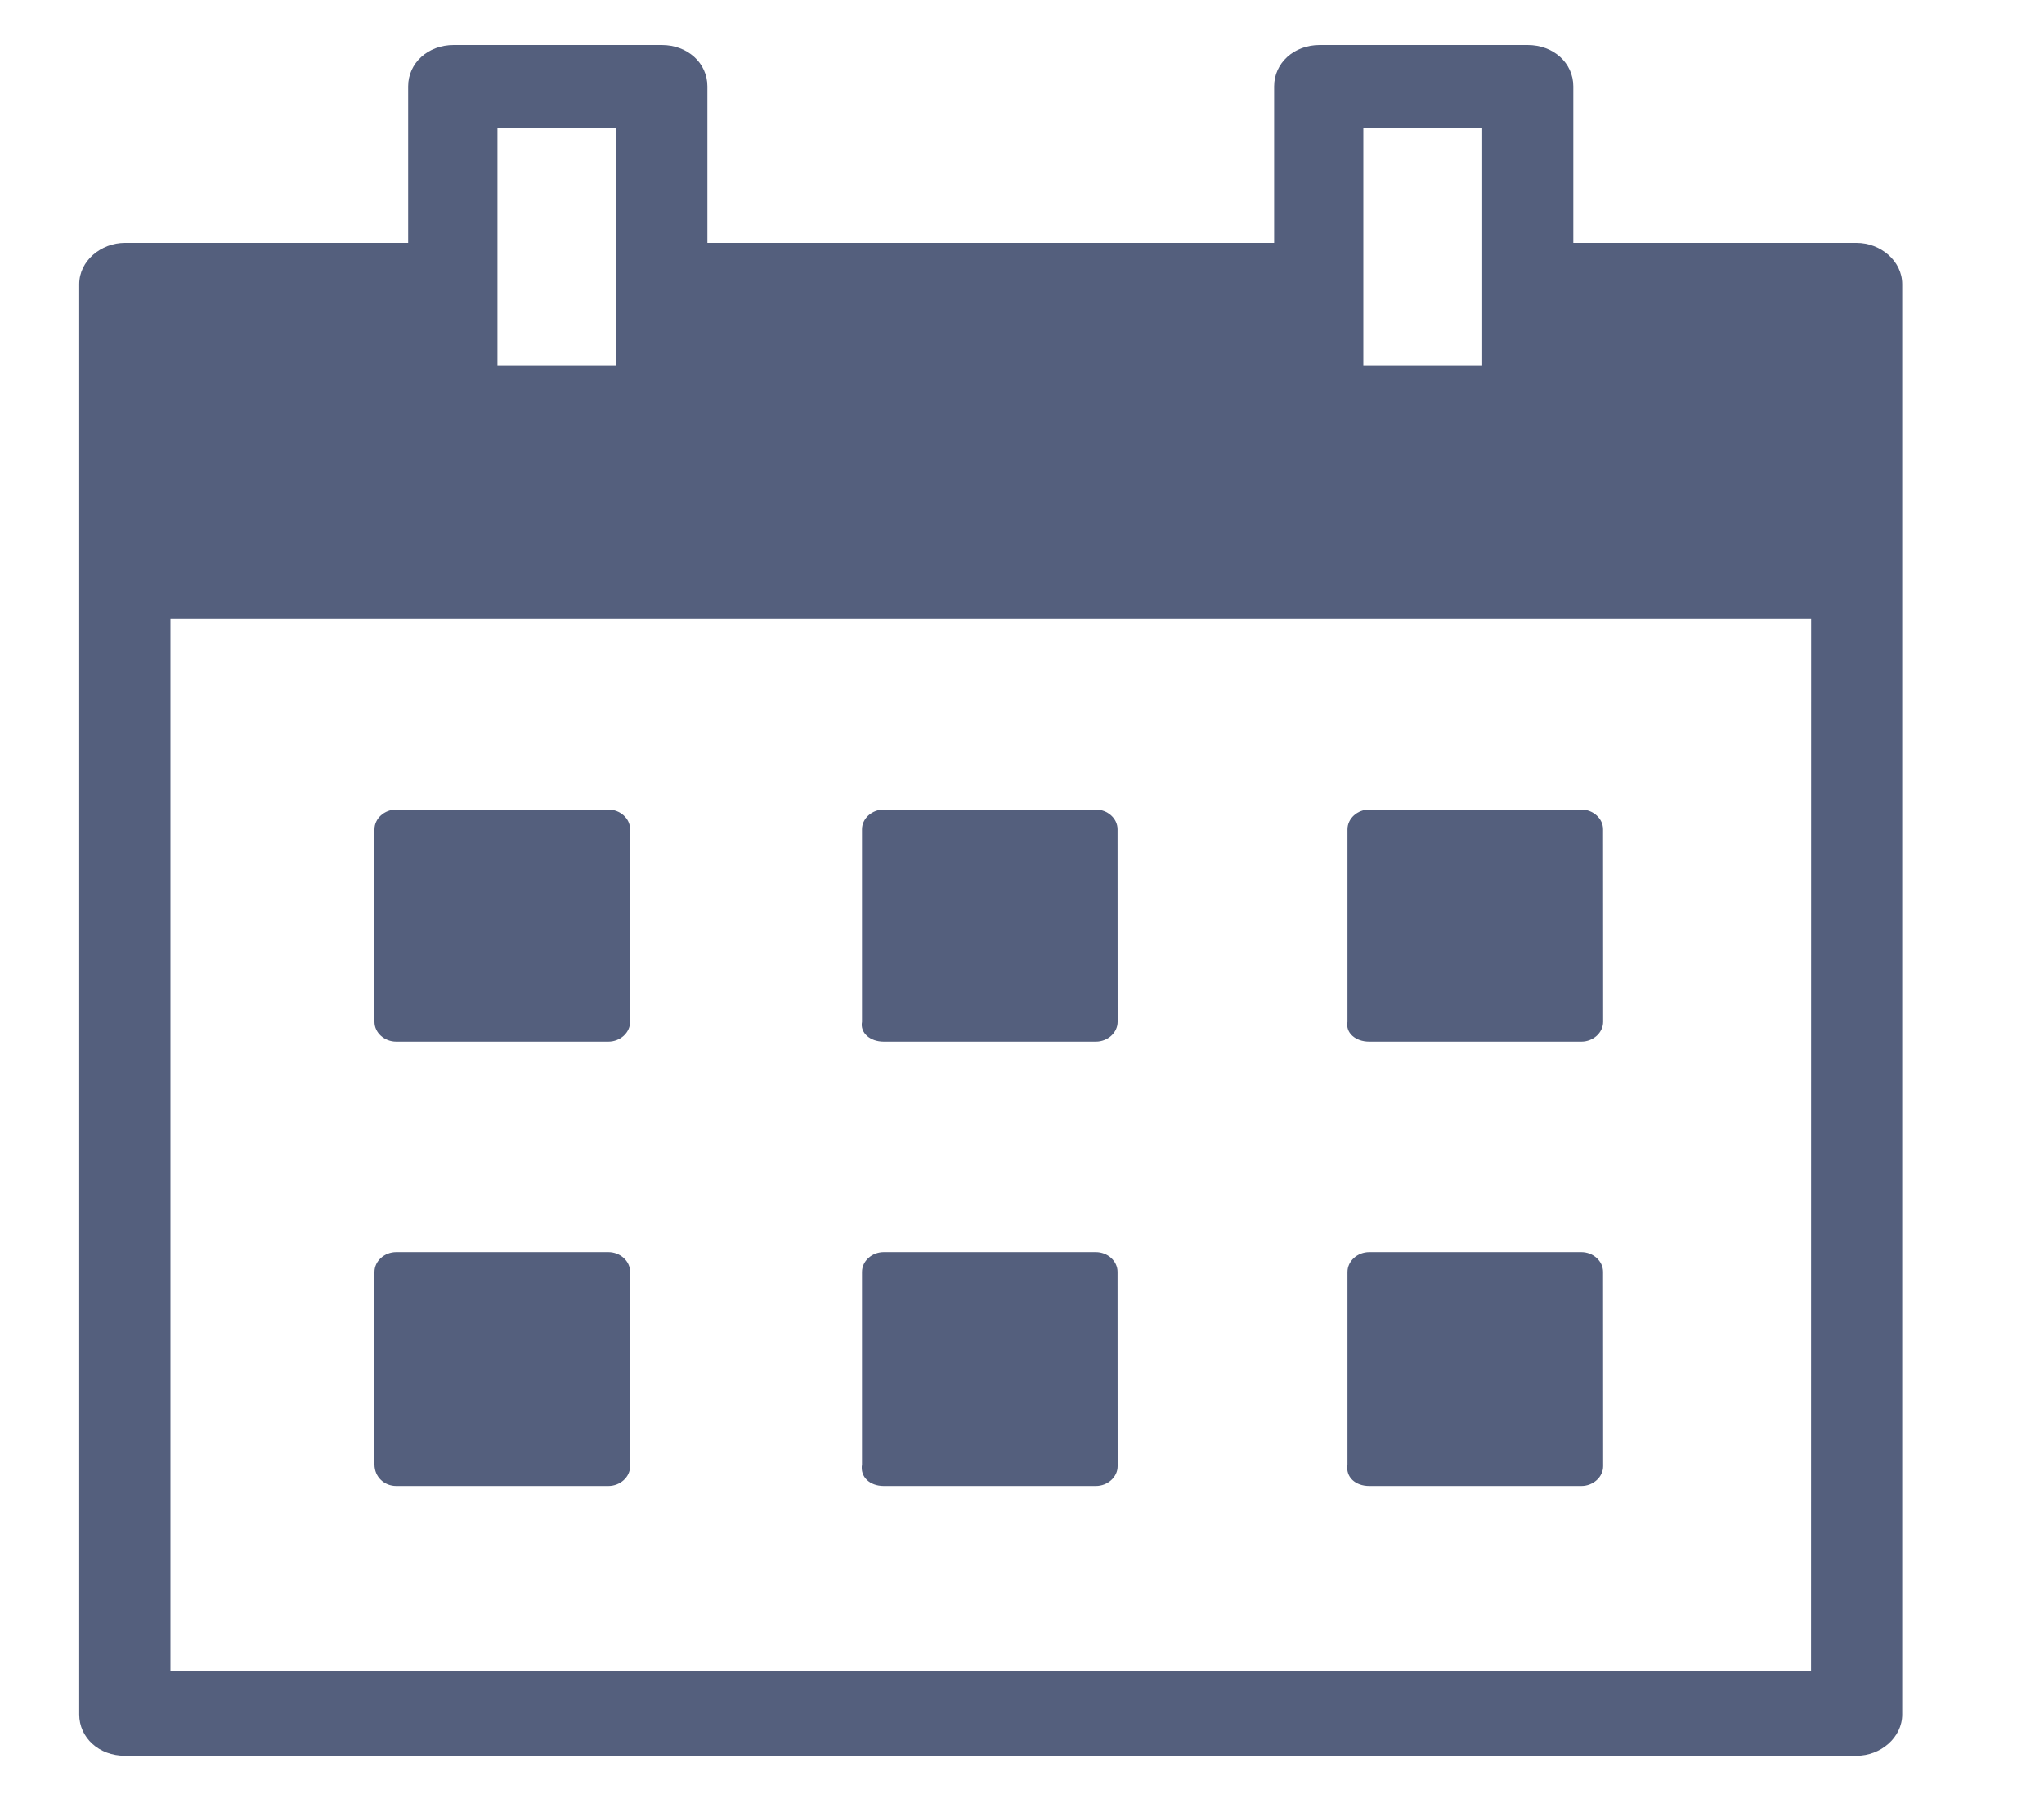 <svg width="25" height="22" viewBox="0 0 25 22" fill="none" xmlns="http://www.w3.org/2000/svg">
<g clip-path="url(#clip0_0_47)">
<path d="M22.709 2.97H19.243V1.056C19.243 0.77 19 0.55 18.685 0.55H16.142C15.826 0.55 15.584 0.77 15.584 1.056V2.97H8.652V1.056C8.652 0.77 8.409 0.55 8.094 0.55H5.549C5.234 0.55 4.992 0.77 4.992 1.056V2.97H1.527C1.236 2.97 0.969 3.19 0.969 3.476V20.966C0.969 21.252 1.212 21.472 1.527 21.472H22.709C22.999 21.472 23.266 21.252 23.266 20.966V3.476C23.266 3.19 22.999 2.97 22.709 2.97H22.709ZM16.675 1.562H18.129V4.466H16.675V1.562ZM6.084 1.562H7.538V4.466H6.084V1.562ZM22.151 20.438H2.085V7.568H22.152L22.151 20.438Z" fill="#545F7D"/>
<path d="M4.847 18.172H7.44C7.586 18.172 7.707 18.062 7.707 17.93V15.554C7.707 15.421 7.586 15.312 7.44 15.312L4.847 15.312C4.701 15.312 4.58 15.422 4.58 15.555V17.909C4.58 18.062 4.701 18.172 4.847 18.172V18.172Z" fill="#545F7D"/>
<path d="M10.81 18.172H13.403C13.549 18.172 13.67 18.062 13.67 17.93L13.669 15.554C13.669 15.421 13.548 15.312 13.402 15.312L10.81 15.312C10.664 15.312 10.543 15.422 10.543 15.555V17.909C10.518 18.062 10.639 18.172 10.81 18.172L10.81 18.172Z" fill="#545F7D"/>
<path d="M16.748 18.172H19.341C19.486 18.172 19.608 18.062 19.608 17.93L19.607 15.554C19.607 15.421 19.486 15.312 19.34 15.312L16.748 15.312C16.602 15.312 16.481 15.422 16.481 15.555V17.909C16.456 18.062 16.577 18.172 16.748 18.172L16.748 18.172Z" fill="#545F7D"/>
<path d="M4.847 12.738H7.44C7.586 12.738 7.707 12.628 7.707 12.495V10.142C7.707 10.01 7.586 9.9 7.44 9.9H4.847C4.701 9.9 4.58 10.01 4.58 10.142V12.496C4.58 12.628 4.701 12.738 4.847 12.738V12.738Z" fill="#545F7D"/>
<path d="M10.81 12.738H13.403C13.549 12.738 13.67 12.628 13.67 12.495L13.669 10.142C13.669 10.01 13.548 9.9 13.402 9.9H10.81C10.664 9.9 10.543 10.01 10.543 10.142V12.496C10.518 12.628 10.639 12.738 10.81 12.738L10.81 12.738Z" fill="#545F7D"/>
<path d="M16.748 12.738H19.341C19.486 12.738 19.608 12.628 19.608 12.495L19.607 10.142C19.607 10.01 19.486 9.9 19.34 9.9H16.748C16.602 9.9 16.481 10.01 16.481 10.142V12.496C16.456 12.628 16.577 12.738 16.748 12.738L16.748 12.738Z" fill="#545F7D"/>
</g>
<defs>
<clipPath id="clip0_0_47">
<rect width="24.119" height="21.893" fill="white" transform="scale(1.005)"/>
</clipPath>
</defs>
</svg>
